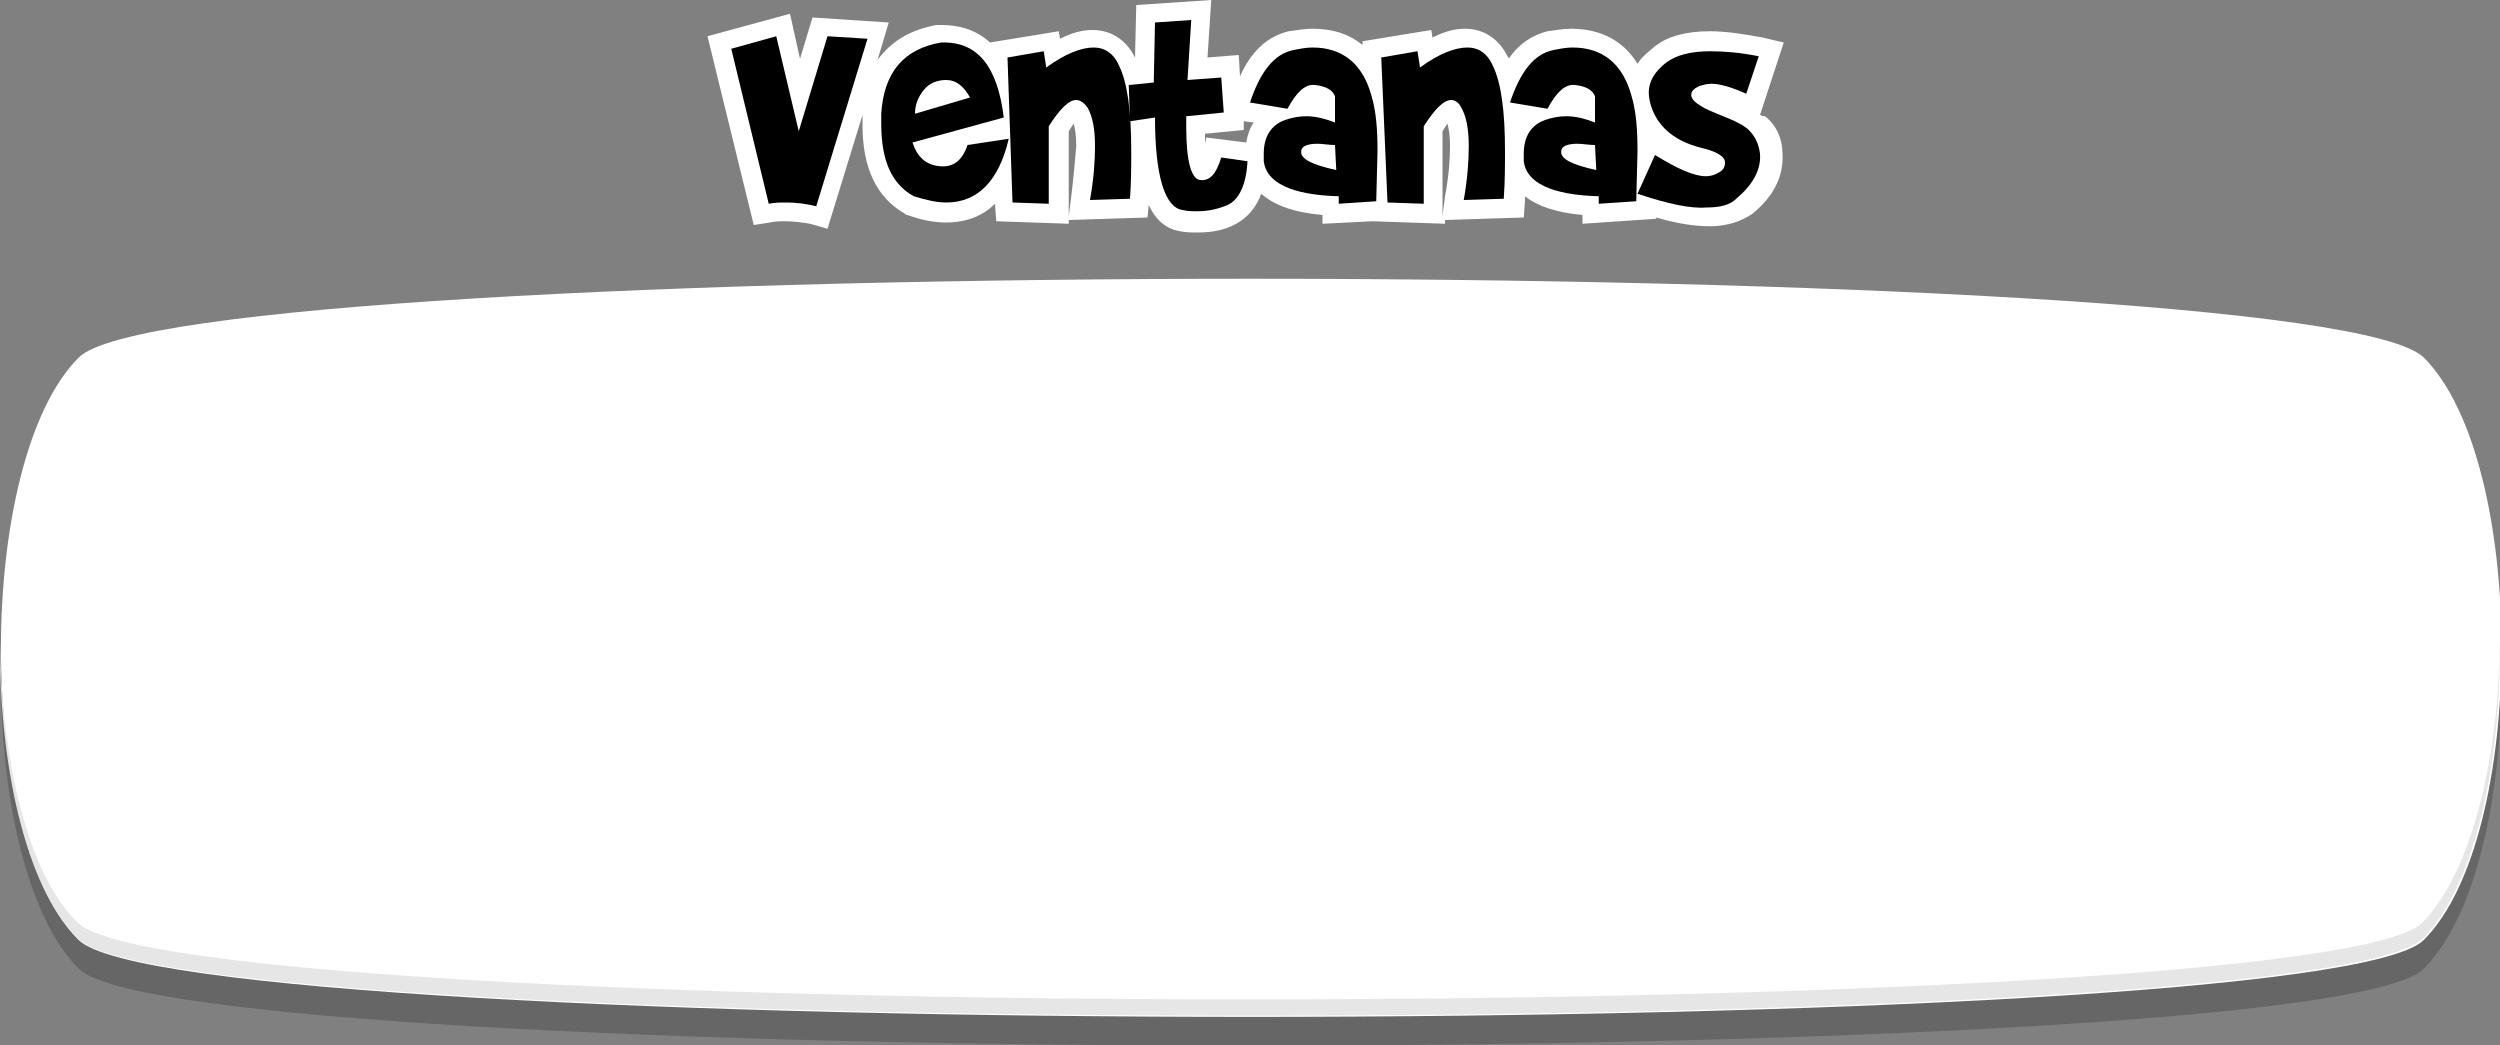 <?xml version="1.0" encoding="utf-8"?>
<!-- Generator: Adobe Illustrator 21.0.0, SVG Export Plug-In . SVG Version: 6.00 Build 0)  -->
<svg version="1.1" id="Capa_1" xmlns="http://www.w3.org/2000/svg" xmlns:xlink="http://www.w3.org/1999/xlink" x="0px" y="0px"
	 viewBox="0 0 200 83.6" style="enable-background:new 0 0 200 83.6;" xml:space="preserve">
<rect x="0" y="0" width="200" height="83.6" fill="#808080" stroke="none"/>
<style type="text/css">
	.st0{opacity:0.2;fill-rule:evenodd;clip-rule:evenodd;}
	.st1{fill-rule:evenodd;clip-rule:evenodd;fill:#FFFFFF;}
	.st2{fill-rule:evenodd;clip-rule:evenodd;fill:#E6E6E6;}
	.st3{fill:#FFFFFF;}
</style>
<g>
	<g>
		<path class="st0" d="M6.3,30.9c-8.3,8.3-8.3,38.3,0,46.6c8.2,8.2,179.4,8.2,187.6,0c8.3-8.3,8.3-38.3,0-46.6
			C185.3,22.6,14.7,22.6,6.3,30.9z"/>
		<path class="st1" d="M6.3,28.6c-8.3,8.3-8.3,38.3,0,46.6c8.2,8.2,179.4,8.2,187.6,0c8.3-8.3,8.3-38.3,0-46.6
			C185.3,20.2,14.7,20.2,6.3,28.6z"/>
		<path class="st2" d="M6.2,73.8c-4.1-4-6.1-13.3-6.2-22.6C-0.1,61,2,70.9,6.2,75.1c8.2,8.2,179.3,8.2,187.6,0
			c4.2-4.2,6.3-14.1,6.2-23.9c-0.1,9.3-2.2,18.5-6.2,22.6C185.6,82,14.4,82,6.2,73.8z"/>
	</g>
	<g>
		<g>
			<path class="st3" d="M140.8,9.2l1.9-5.8L141,3c-1.6-0.3-3-0.5-4.2-0.5c-1.9,0-3.4,0.4-4.4,1.2c-0.6,0.5-1.1,0.9-1.4,1.4
				c-1.1-1.8-2.9-2.8-5.3-2.8c-0.6,0-1.2,0.1-1.9,0.2c-1.2,0.3-2.3,1-3.1,2.2c0-0.1,0-0.1-0.1-0.2c-0.7-1.4-1.9-2.2-3.4-2.2
				c-0.8,0-1.6,0.2-2.6,0.7l-0.1-0.6L109,3.3l0,0.3c-1.1-0.9-2.4-1.3-4-1.3c-0.6,0-1.2,0.1-1.9,0.2c-1.7,0.4-3,1.6-3.9,3.6l-0.1-1.7
				l-2.5,0.2L96.9,0l-6,0.4l-0.1,4.3c0,0,0-0.1,0-0.1c-0.7-1.4-1.9-2.2-3.4-2.2c-0.8,0-1.6,0.2-2.6,0.7l-0.1-0.6l-5.5,0.9
				c-1.2-1.1-2.6-1.4-3.9-1.4l-0.3,0l-0.1,0c-2.1,0.4-3.6,1.3-4.7,2.8l0.9-3L65,1.4l-1,3.3l-0.8-3.6l-6.6,1.8L60.3,18l1.3-0.2
				c0.4-0.1,0.8-0.1,1.2-0.1c0.7,0,1.4,0.1,2,0.2l1.4,0.4L69,9.2c0,0.3,0,0.5,0,0.8c0,3.4,1.1,5.8,3.4,7.1l0.1,0.1l0.1,0
				c1.1,0.4,2.1,0.6,3.1,0.6c1.2,0,2.7-0.3,3.9-1.5l0.1,1.4l5.8,0.2v-0.3l6.3-0.2l0.1-1c0.5,1.1,1.3,1.9,2.5,2.1
				c0.5,0.1,0.9,0.1,1.4,0.1c1.2,0,2.2-0.2,3.1-0.7c0.9-0.5,1.6-1.3,2-2.4c1,0.9,2.6,1.5,4.9,1.7l0,0.7l4-0.2l0,0l5.8,0.2v-0.3
				l6.3-0.2l0.1-1.4c0-0.1,0-0.2,0-0.3c1,0.8,2.5,1.3,4.6,1.5l0,0.7l5.9-0.4l0-0.1c1.7,0.5,3.1,0.7,4.3,0.7c1.4,0,2.5-0.4,3.4-1
				c1.7-1.4,2.5-3,2.4-4.8c0-1.2-0.5-2.3-1.4-3C140.9,9.3,140.9,9.2,140.8,9.2z M85.7,15.7l-0.2,1.6v-6.8c0.2-0.3,0.3-0.5,0.4-0.6
				c0.1,0.4,0.2,0.9,0.2,1.8C86,12.8,85.9,14.1,85.7,15.7z M96.5,11l-0.1,0.5c0-0.2,0-0.5,0-0.8l3.1-0.3l0-0.7l0.8,0.1
				c-0.3,0.4-0.5,1-0.6,1.6L96.5,11z M115.6,15.7l-0.2,1.6v-6.8c0.2-0.3,0.3-0.5,0.4-0.6c0.1,0.4,0.2,0.9,0.2,1.8
				C116,12.8,115.9,14.1,115.6,15.7z"/>
			<path d="M62.1,2.9l1.8,7.6l2.3-7.6l3.2,0.2l-4.1,13.4c-0.8-0.2-1.6-0.3-2.4-0.3c-0.5,0-0.9,0-1.4,0.1l-3-12.4L62.1,2.9z"/>
			<path d="M73,11.4c0.4,1.2,1.1,1.8,2.2,1.9c1.1,0.1,1.8-0.5,2.2-1.7l3.3-0.5c-0.8,3.4-2.5,5.1-5,5.1c-0.8,0-1.6-0.2-2.6-0.5
				c-1.8-1-2.6-2.9-2.6-5.8c0-0.2,0-0.5,0-0.8c0.2-3.3,1.8-5.2,4.8-5.7c2.9-0.1,4.5,1.9,5,6L73,11.4z M73.9,7.2
				c-0.4,0.5-0.7,1.1-0.7,1.9l4.4-1.3c-0.5-0.9-1.1-1.4-1.9-1.4S74.3,6.7,73.9,7.2z"/>
			<path d="M83.5,4.1l0.2,1.3c1.5-1.1,2.8-1.6,3.8-1.6c0.9,0,1.6,0.5,2,1.4c0.7,1.4,1,3.7,1,6.9c0,1.1,0,2.4-0.1,3.8L87.2,16
				c0.3-1.7,0.4-3.1,0.4-4.3c0-1.4-0.2-2.4-0.6-3.1C86.7,8.2,86.4,8,86.1,8c-0.6,0-1.3,0.7-2.2,2.1v6.2l-2.9-0.1L80.6,4.6L83.5,4.1z
				"/>
			<path d="M90.4,9.7l-0.1-2.9l2-0.2l0.1-4.8l2.9-0.2L95,6.4l2.7-0.2L97.9,9l-3,0.3c0,0.3,0,0.6,0,0.9c0,2.7,0.4,4.1,1.1,4.2
				c0.8,0.1,1.3-0.5,1.7-1.8l2.1,0.3c-0.1,1.9-0.7,3.1-1.6,3.5c-0.7,0.3-1.5,0.5-2.4,0.5c-0.4,0-0.8,0-1.2-0.1
				c-1.4-0.2-2.2-2.7-2.2-7.4L90.4,9.7z"/>
			<path d="M103.5,4c0.5-0.1,1-0.2,1.5-0.2c2.4,0,4,1.3,4.7,3.8c0.4,1.3,0.5,2.8,0.5,4.5l-0.1,4l-3,0.2l0-0.6
				c-3.8-0.1-5.8-1.1-6-2.8c0-0.3,0-0.4,0-0.6c0-1.4,0.6-2.3,1.7-2.7c0.6-0.2,1.1-0.3,1.7-0.3c0.8,0,1.5,0.2,2.3,0.5
				c0-1.3,0-2.1,0-2.1c-0.2-0.5-0.7-0.8-1.6-0.9c-0.8-0.1-1.5,0.6-2.2,1.9l-3-0.5C100.8,5.8,101.9,4.3,103.5,4z M105.4,11.5
				c-0.8,0-1.3,0.2-1.3,0.6c-0.1,0.6,0.9,1.1,2.8,1.5l-0.1-2C106.3,11.6,105.8,11.5,105.4,11.5z"/>
			<path d="M113.4,4.1l0.2,1.3c1.5-1.1,2.8-1.6,3.8-1.6c0.9,0,1.6,0.5,2,1.4c0.7,1.4,1,3.7,1,6.9c0,1.1,0,2.4-0.1,3.8l-3.2,0.1
				c0.3-1.7,0.4-3.1,0.4-4.3c0-1.4-0.2-2.4-0.6-3.1c-0.2-0.4-0.5-0.6-0.8-0.6c-0.6,0-1.3,0.7-2.2,2.1v6.2l-2.9-0.1l-0.5-11.6
				L113.4,4.1z"/>
			<path d="M124.3,4c0.5-0.1,1-0.2,1.5-0.2c2.4,0,4,1.3,4.7,3.8c0.4,1.3,0.5,2.8,0.5,4.5l-0.1,4l-3,0.2l0-0.6
				c-3.8-0.1-5.8-1.1-6-2.8c0-0.3,0-0.4,0-0.6c0-1.4,0.6-2.3,1.7-2.7c0.6-0.2,1.1-0.3,1.7-0.3c0.8,0,1.5,0.2,2.3,0.5
				c0-1.3,0-2.1,0-2.1c-0.2-0.5-0.7-0.8-1.6-0.9c-0.8-0.1-1.5,0.6-2.2,1.9l-3-0.5C121.6,5.8,122.7,4.3,124.3,4z M126.2,11.5
				c-0.8,0-1.3,0.2-1.3,0.6c-0.1,0.6,0.9,1.1,2.8,1.5l-0.1-2C127.1,11.6,126.6,11.5,126.2,11.5z"/>
			<path d="M131,15.5l1.4-3.1c1.8,1.1,3.1,1.7,4.1,1.7c0.3,0,0.7-0.1,1-0.3c0.4-0.2,0.5-0.5,0.5-0.8c0-0.5-0.7-0.9-2-1.2
				c-1.9-0.5-3.2-1.5-3.8-3c-0.2-0.5-0.3-1-0.3-1.4c0-0.9,0.5-1.7,1.4-2.4c0.8-0.6,2-0.9,3.5-0.9c1.1,0,2.4,0.1,3.9,0.4l-1,3
				c-1.1-0.5-2.1-0.8-2.8-0.8c-0.3,0-0.7,0.1-1,0.2c-0.4,0.2-0.6,0.4-0.6,0.7c0,0.3,0.3,0.6,0.8,0.9c0.3,0.2,1,0.5,2,0.9
				c0.8,0.3,1.5,0.7,1.8,1c0.5,0.5,0.8,1.1,0.9,1.9c0.1,1.3-0.6,2.5-1.9,3.6c-0.5,0.5-1.3,0.7-2.4,0.7
				C135.2,16.7,133.4,16.3,131,15.5z"/>
		</g>
	</g>
</g>
</svg>
